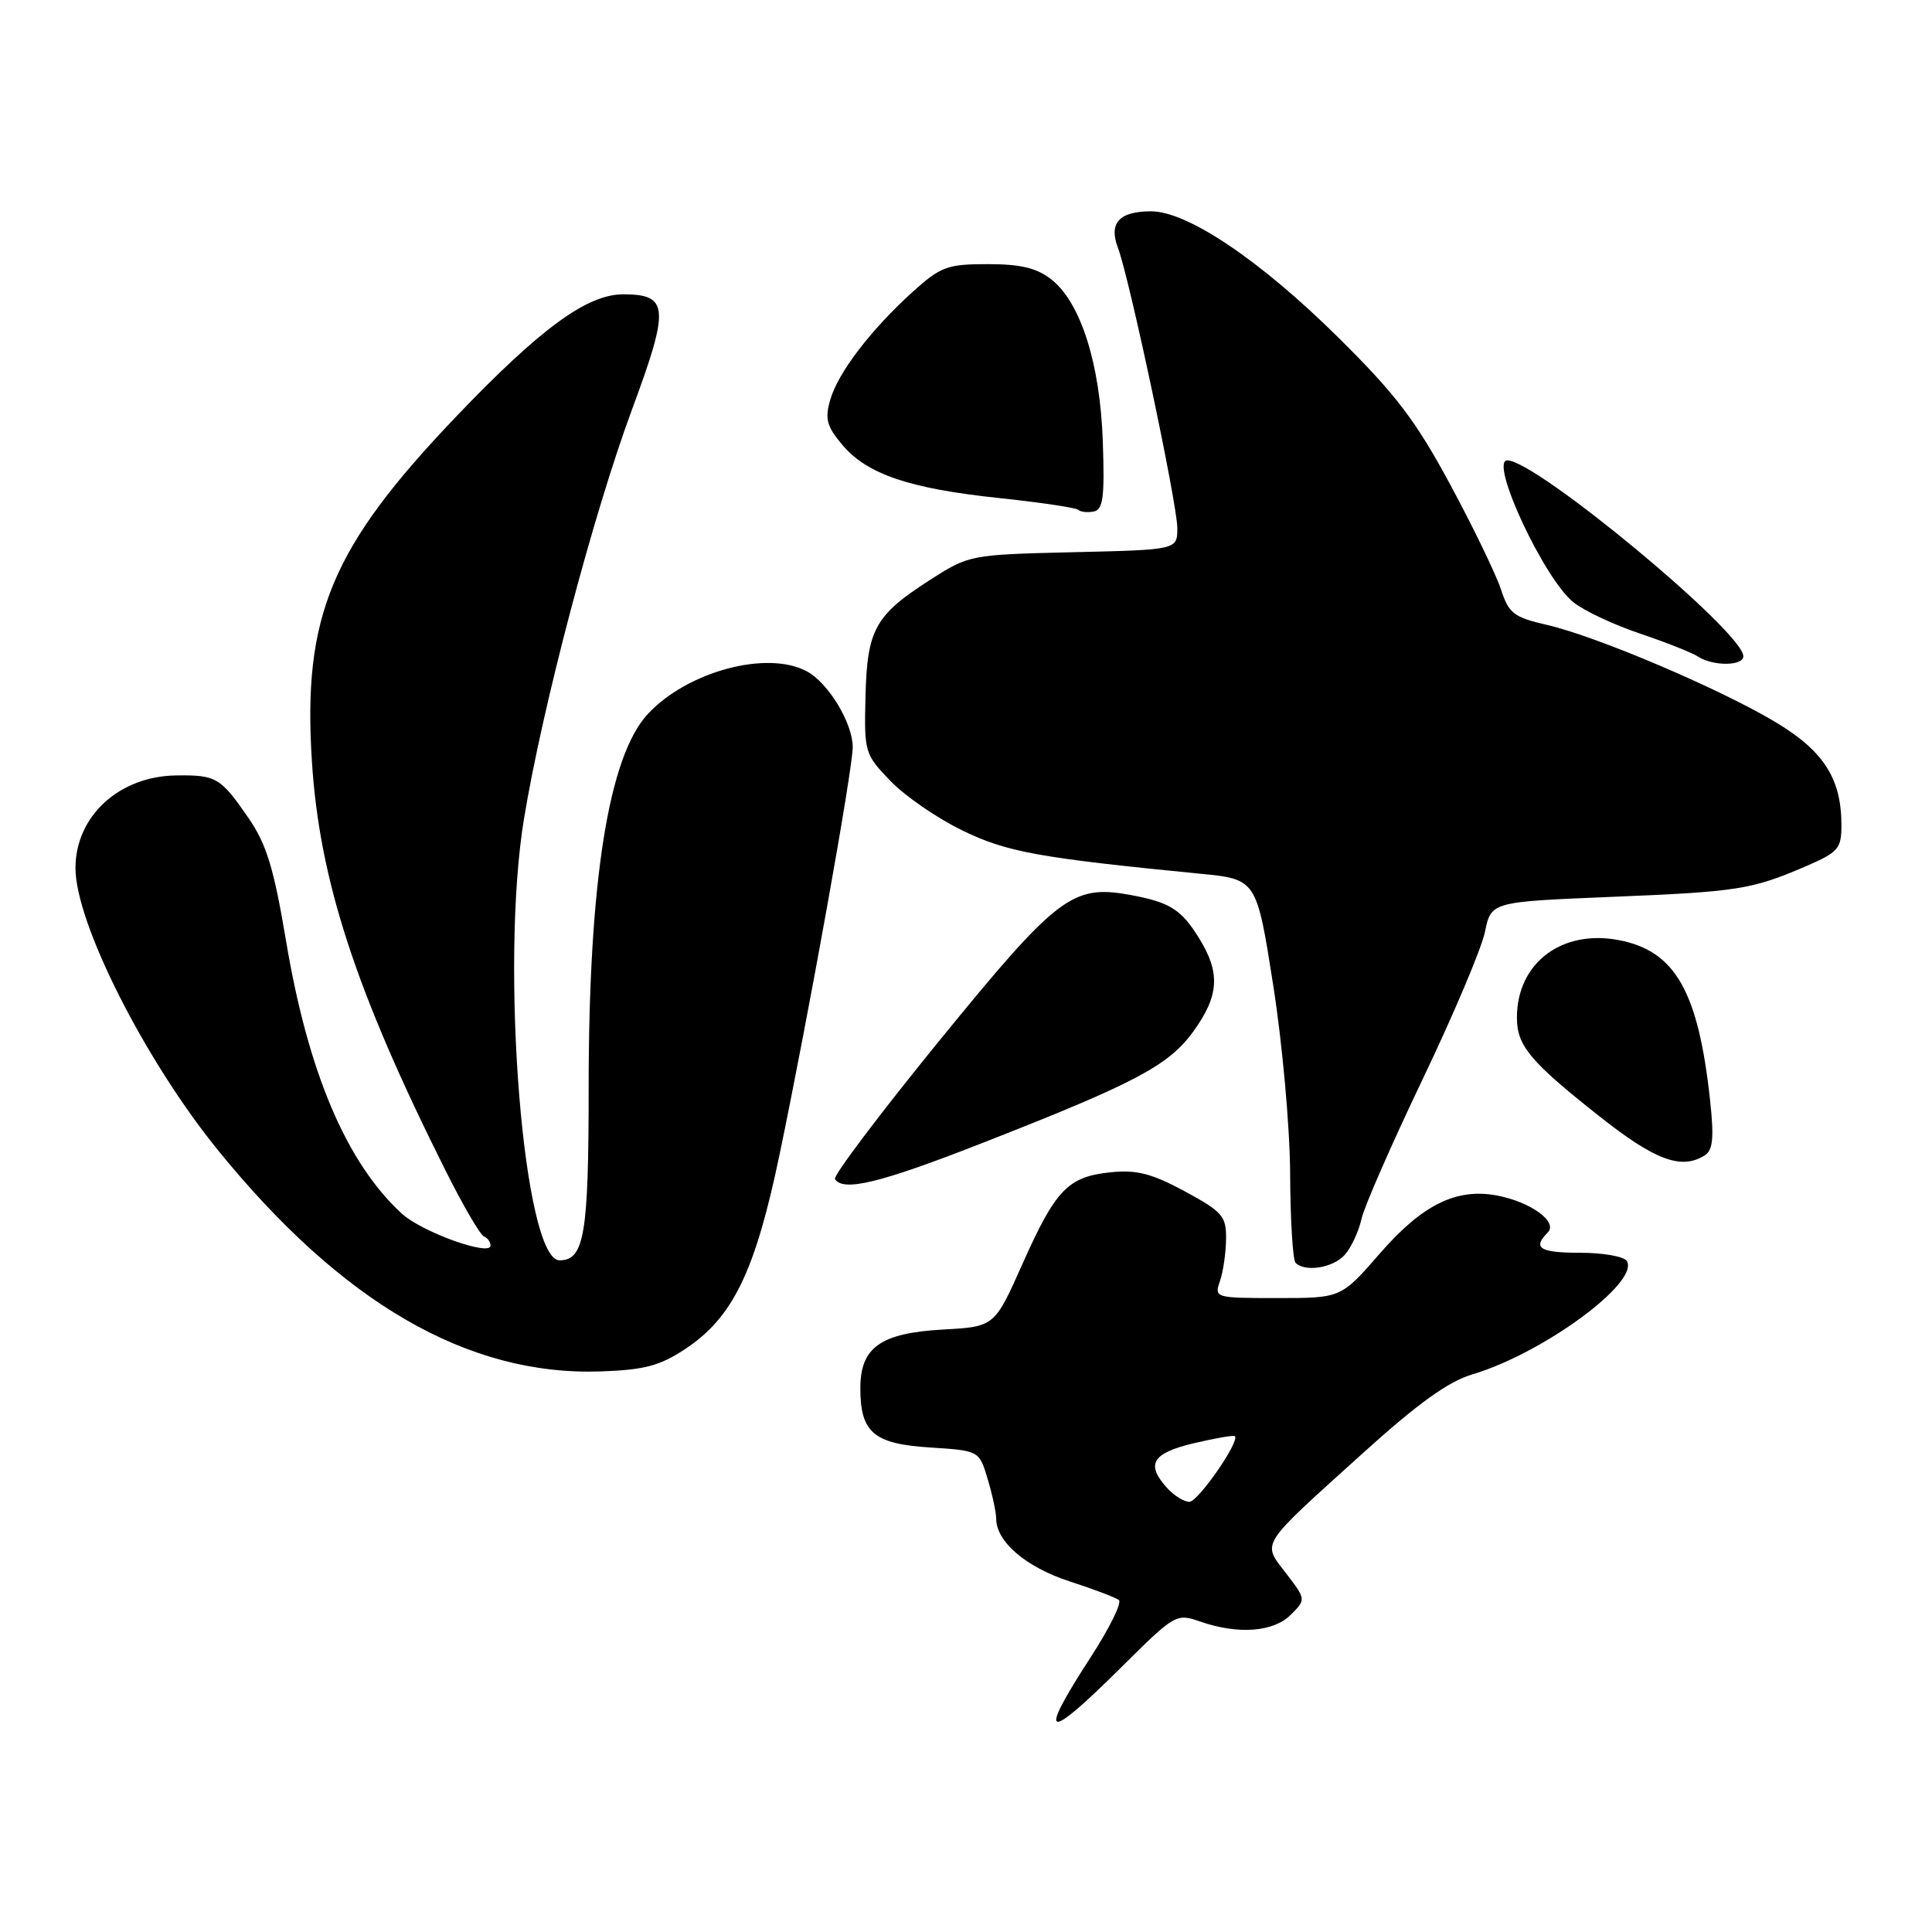 <?xml version="1.0" encoding="UTF-8" standalone="no"?>
<!DOCTYPE svg PUBLIC "-//W3C//DTD SVG 1.1//EN" "http://www.w3.org/Graphics/SVG/1.1/DTD/svg11.dtd" >
<svg xmlns="http://www.w3.org/2000/svg" xmlns:xlink="http://www.w3.org/1999/xlink" version="1.1" viewBox="0 0 256 256">
 <g >
 <path fill="currentColor"
d=" M 148.63 220.87 C 155.69 213.86 155.87 213.76 159.05 214.87 C 164.06 216.61 168.74 216.26 171.03 213.97 C 173.06 211.94 173.06 211.94 170.41 208.47 C 167.22 204.29 166.69 205.11 180.60 192.54 C 187.86 185.97 191.94 183.04 195.10 182.11 C 204.42 179.35 217.30 169.90 215.56 167.09 C 215.19 166.49 212.43 166.00 209.44 166.00 C 204.02 166.00 203.02 165.38 205.08 163.32 C 206.49 161.91 202.82 159.25 198.35 158.41 C 192.97 157.40 188.46 159.63 182.85 166.08 C 177.70 172.00 177.70 172.00 169.28 172.00 C 160.99 172.00 160.88 171.97 161.65 169.75 C 162.08 168.51 162.44 166.00 162.46 164.17 C 162.50 161.15 161.99 160.57 157.00 157.86 C 152.64 155.51 150.61 154.98 147.21 155.33 C 141.51 155.91 139.89 157.59 135.49 167.46 C 131.78 175.79 131.78 175.79 124.96 176.17 C 116.66 176.64 114.00 178.53 114.00 183.96 C 114.00 189.82 115.78 191.33 123.25 191.80 C 129.75 192.22 129.75 192.22 130.87 195.97 C 131.49 198.04 132.00 200.41 132.00 201.23 C 132.00 204.28 135.94 207.65 141.67 209.52 C 144.88 210.56 147.84 211.68 148.26 212.02 C 148.68 212.35 147.01 215.75 144.54 219.56 C 137.39 230.59 138.49 230.94 148.63 220.87 Z  M 90.78 178.76 C 97.11 174.58 100.06 168.50 103.29 153.01 C 107.19 134.28 112.98 102.02 112.99 99.00 C 112.99 95.82 109.76 90.48 106.90 88.95 C 101.63 86.13 91.07 88.97 85.83 94.62 C 80.63 100.23 78.00 116.83 78.00 144.14 C 78.00 163.58 77.42 167.00 74.15 167.00 C 69.37 167.00 66.22 127.99 69.43 108.50 C 71.87 93.67 78.60 68.16 83.74 54.27 C 88.76 40.73 88.62 39.00 82.57 39.00 C 77.79 39.00 71.61 43.52 60.50 55.14 C 43.90 72.50 40.09 81.60 41.33 100.90 C 42.34 116.68 47.13 131.33 59.04 155.11 C 61.35 159.73 63.64 163.65 64.12 163.83 C 64.60 164.02 65.00 164.56 65.00 165.04 C 65.00 166.52 55.90 163.25 53.24 160.81 C 45.91 154.07 40.83 142.13 37.91 124.72 C 36.29 115.05 35.32 111.87 32.94 108.41 C 29.21 103.00 28.66 102.67 23.29 102.75 C 15.75 102.87 10.00 108.18 10.00 115.02 C 10.00 122.26 19.12 140.34 28.78 152.28 C 45.28 172.65 61.99 182.33 79.59 181.72 C 85.38 181.52 87.43 180.98 90.78 178.76 Z  M 178.21 166.25 C 179.05 165.29 180.04 163.15 180.41 161.50 C 180.78 159.85 184.43 151.53 188.51 143.00 C 192.59 134.47 196.30 125.70 196.76 123.50 C 197.58 119.50 197.58 119.50 213.31 118.85 C 230.31 118.16 232.08 117.88 239.25 114.80 C 243.59 112.93 244.00 112.46 244.00 109.34 C 244.00 103.21 241.68 99.55 235.36 95.74 C 228.04 91.33 211.66 84.35 205.04 82.82 C 200.57 81.79 199.92 81.29 198.88 78.08 C 198.23 76.11 195.21 69.86 192.16 64.20 C 187.59 55.73 184.95 52.25 177.31 44.70 C 167.00 34.50 157.35 28.00 152.52 28.00 C 148.29 28.00 146.88 29.56 148.14 32.86 C 149.67 36.90 156.00 66.77 156.00 69.98 C 156.00 72.85 156.00 72.85 142.22 73.17 C 128.49 73.50 128.43 73.51 123.14 76.90 C 115.93 81.54 114.89 83.43 114.68 92.37 C 114.50 99.69 114.59 99.96 118.00 103.49 C 119.92 105.49 124.20 108.43 127.50 110.03 C 133.41 112.91 137.61 113.67 159.00 115.77 C 166.50 116.50 166.50 116.50 168.70 130.50 C 169.93 138.35 170.92 149.37 170.95 155.58 C 170.98 161.68 171.30 166.97 171.67 167.33 C 172.94 168.61 176.70 167.99 178.21 166.25 Z  M 129.74 151.62 C 150.42 143.54 154.83 141.21 158.12 136.68 C 161.54 131.95 161.73 128.92 158.91 124.36 C 156.52 120.48 155.01 119.54 149.69 118.57 C 142.09 117.20 140.09 118.73 124.53 137.82 C 116.63 147.52 110.38 155.80 110.64 156.23 C 111.70 157.94 116.62 156.75 129.74 151.62 Z  M 225.89 153.09 C 226.97 152.41 227.13 150.76 226.60 145.85 C 225.04 131.35 221.97 125.97 214.45 124.56 C 206.89 123.14 201.00 127.64 201.00 134.84 C 201.00 138.58 202.74 140.66 212.00 147.97 C 219.32 153.76 222.81 155.04 225.89 153.09 Z  M 231.00 86.95 C 231.00 83.77 203.58 61.02 199.73 61.00 C 197.27 60.99 204.63 76.78 208.52 79.83 C 209.94 80.96 213.90 82.81 217.30 83.95 C 220.71 85.10 224.18 86.47 225.00 87.00 C 227.01 88.30 231.00 88.26 231.00 86.95 Z  M 146.13 58.53 C 145.77 48.17 143.21 40.09 139.30 37.02 C 137.38 35.51 135.24 35.00 130.87 35.00 C 125.53 35.00 124.65 35.33 120.97 38.64 C 115.40 43.68 111.04 49.38 110.01 52.98 C 109.28 55.49 109.55 56.51 111.60 58.93 C 114.88 62.84 120.48 64.74 132.44 66.00 C 137.91 66.58 142.61 67.28 142.89 67.56 C 143.17 67.84 144.08 67.94 144.92 67.78 C 146.17 67.54 146.38 65.90 146.13 58.53 Z  M 154.65 197.17 C 151.79 194.01 152.65 192.56 158.17 191.24 C 161.02 190.57 163.47 190.14 163.63 190.30 C 164.31 190.98 158.75 199.00 157.60 199.00 C 156.89 199.00 155.57 198.18 154.65 197.17 Z "/>
</g>
</svg>